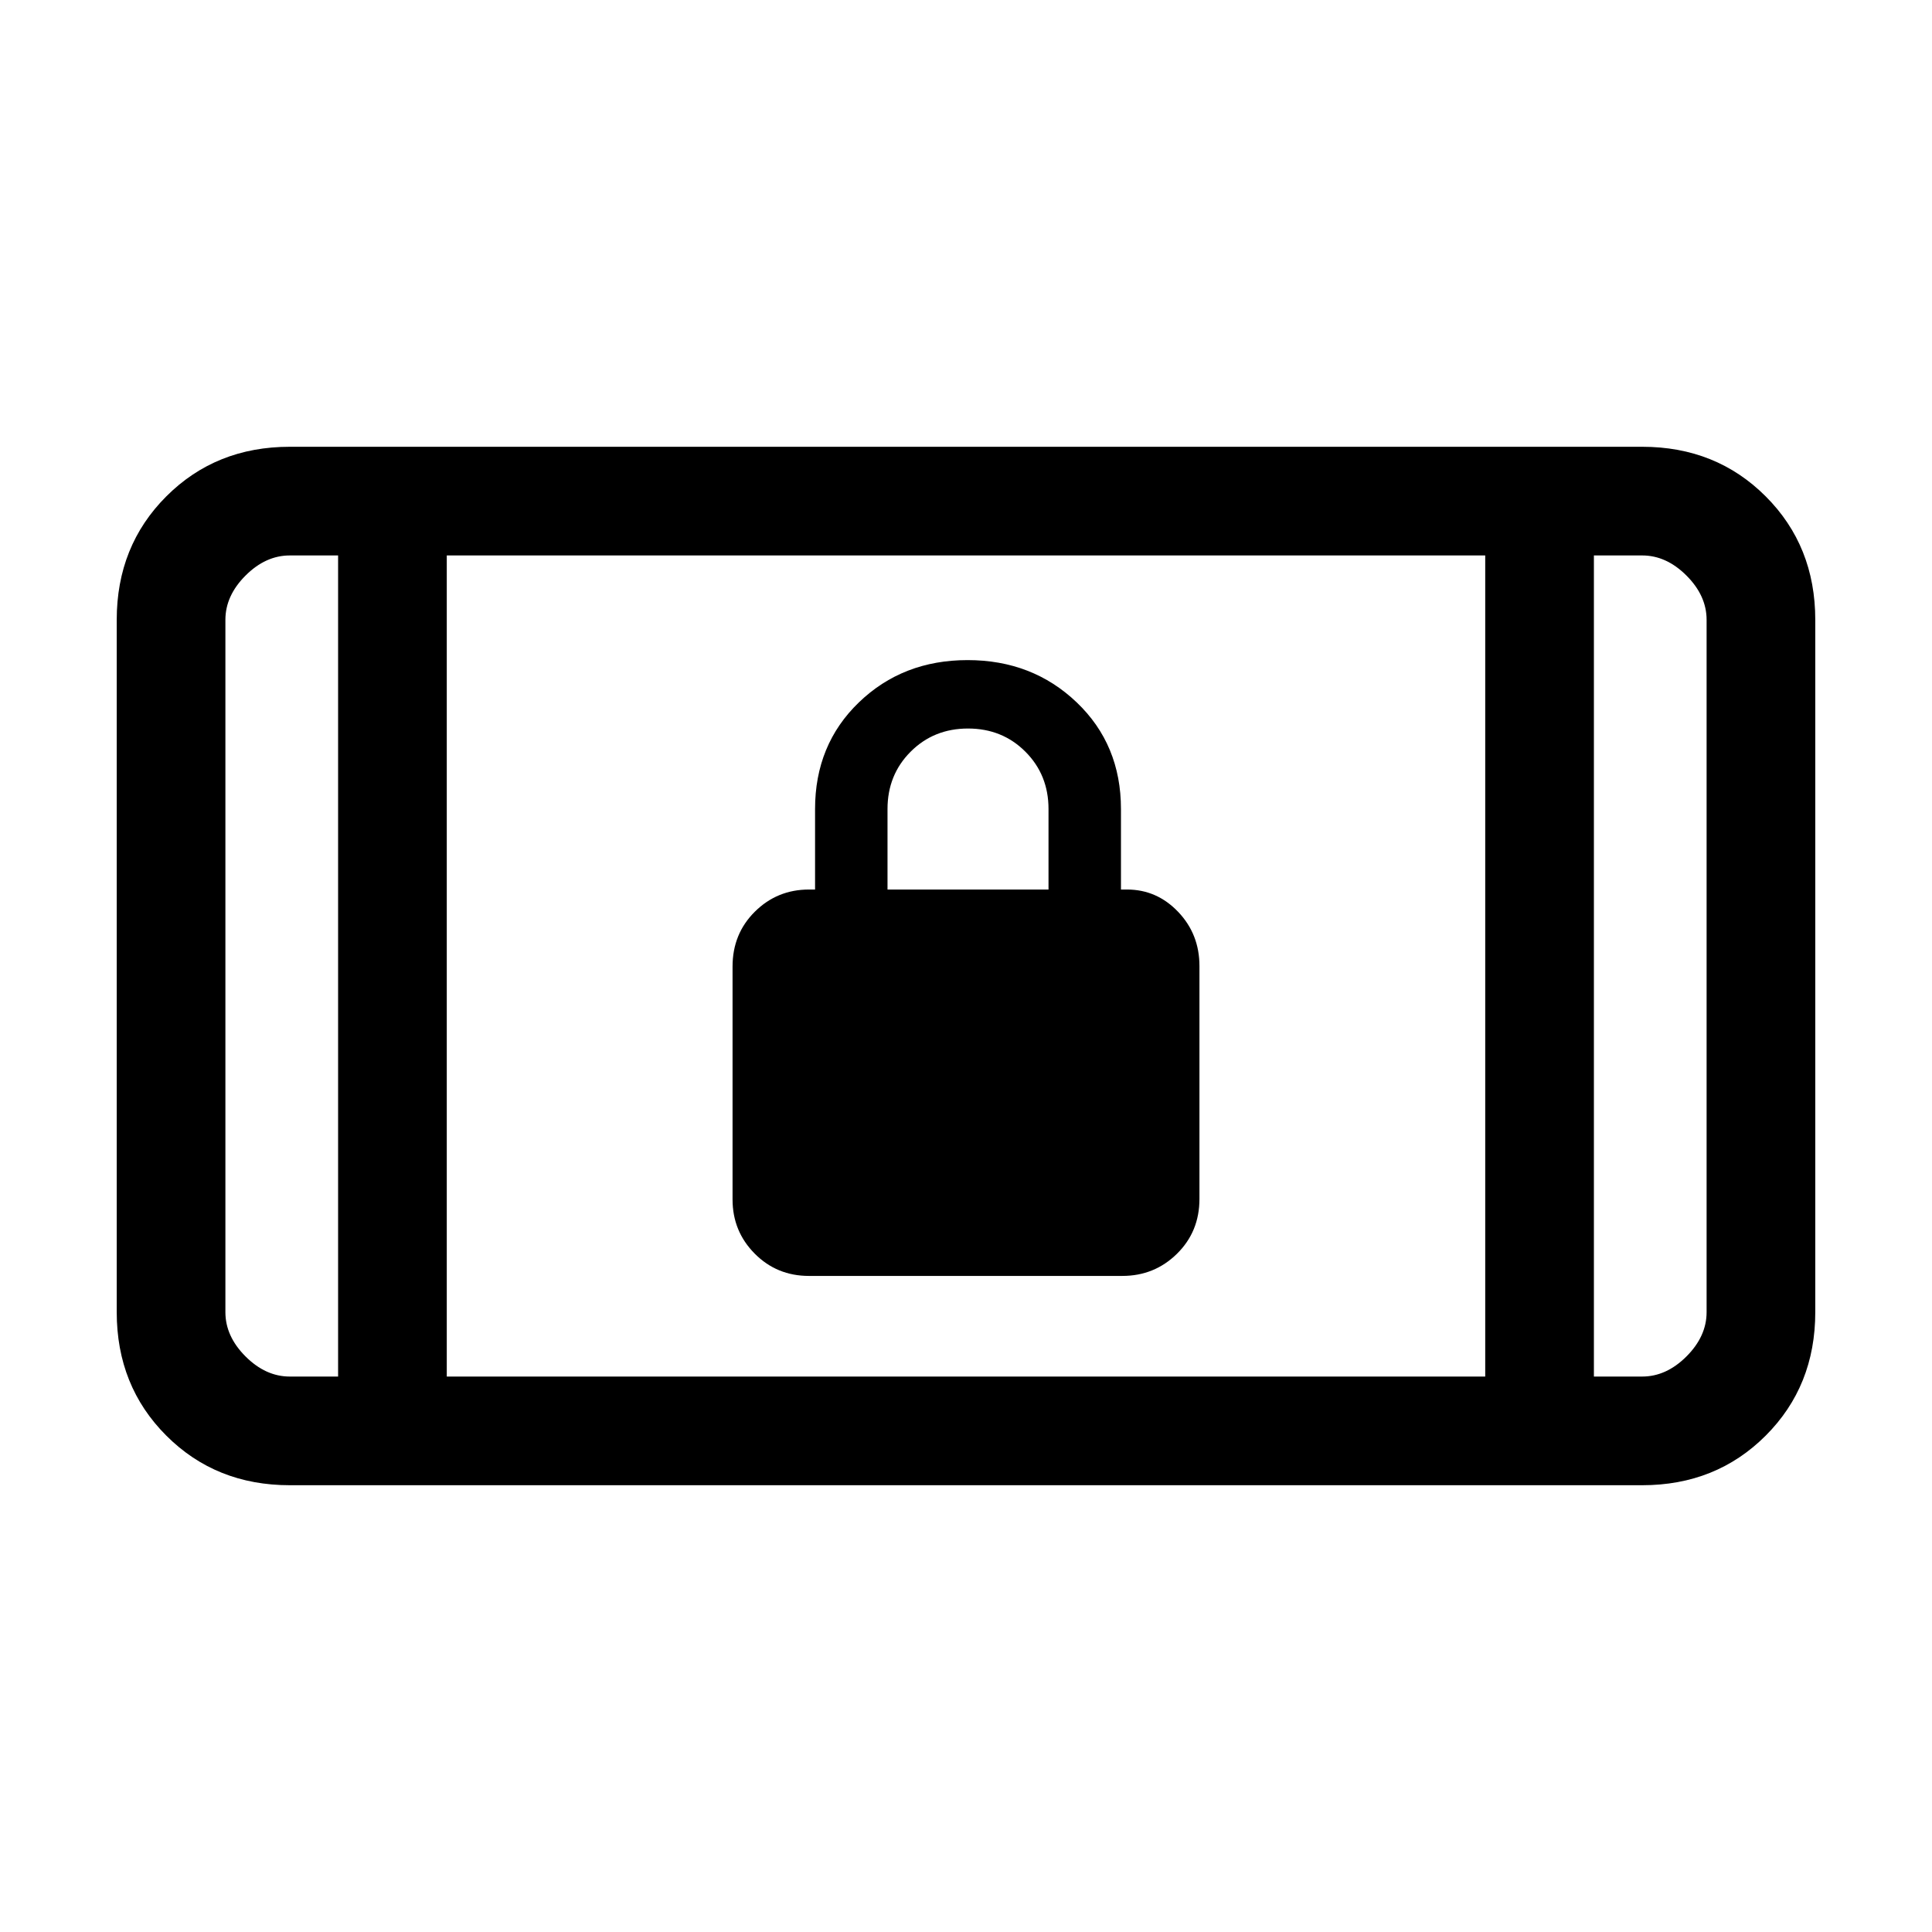 <svg xmlns="http://www.w3.org/2000/svg" height="24" viewBox="0 -960 960 960" width="24"><path d="M401.95-326Q386-326 375-337.09T364-364v-115.75Q364-496 375.09-507T402-518h3v-40q0-32 21.79-53t54-21Q513-632 535-611t22 53v40h3q14.82 0 25.41 11.09T596-480v115.75Q596-348 584.82-337t-27.14 11H401.95ZM441-518h80v-40q0-17-11.5-28.5T481-598q-17 0-28.5 11.5T441-558v40ZM144-222q-36.72 0-61.36-24.64Q58-271.27 58-308v-344q0-36.72 24.64-61.36T144-738h672q36.72 0 61.36 24.64T902-652v344q0 36.73-24.64 61.36Q852.72-222 816-222H144Zm24-54v-408h-24q-12 0-22 10t-10 22v344q0 12 10 22t22 10h24Zm54 0h516v-408H222v408Zm570 0h24q12 0 22-10t10-22v-344q0-12-10-22t-22-10h-24v408ZM168-684h-56 56Zm624 0h56-56Z"/></svg>